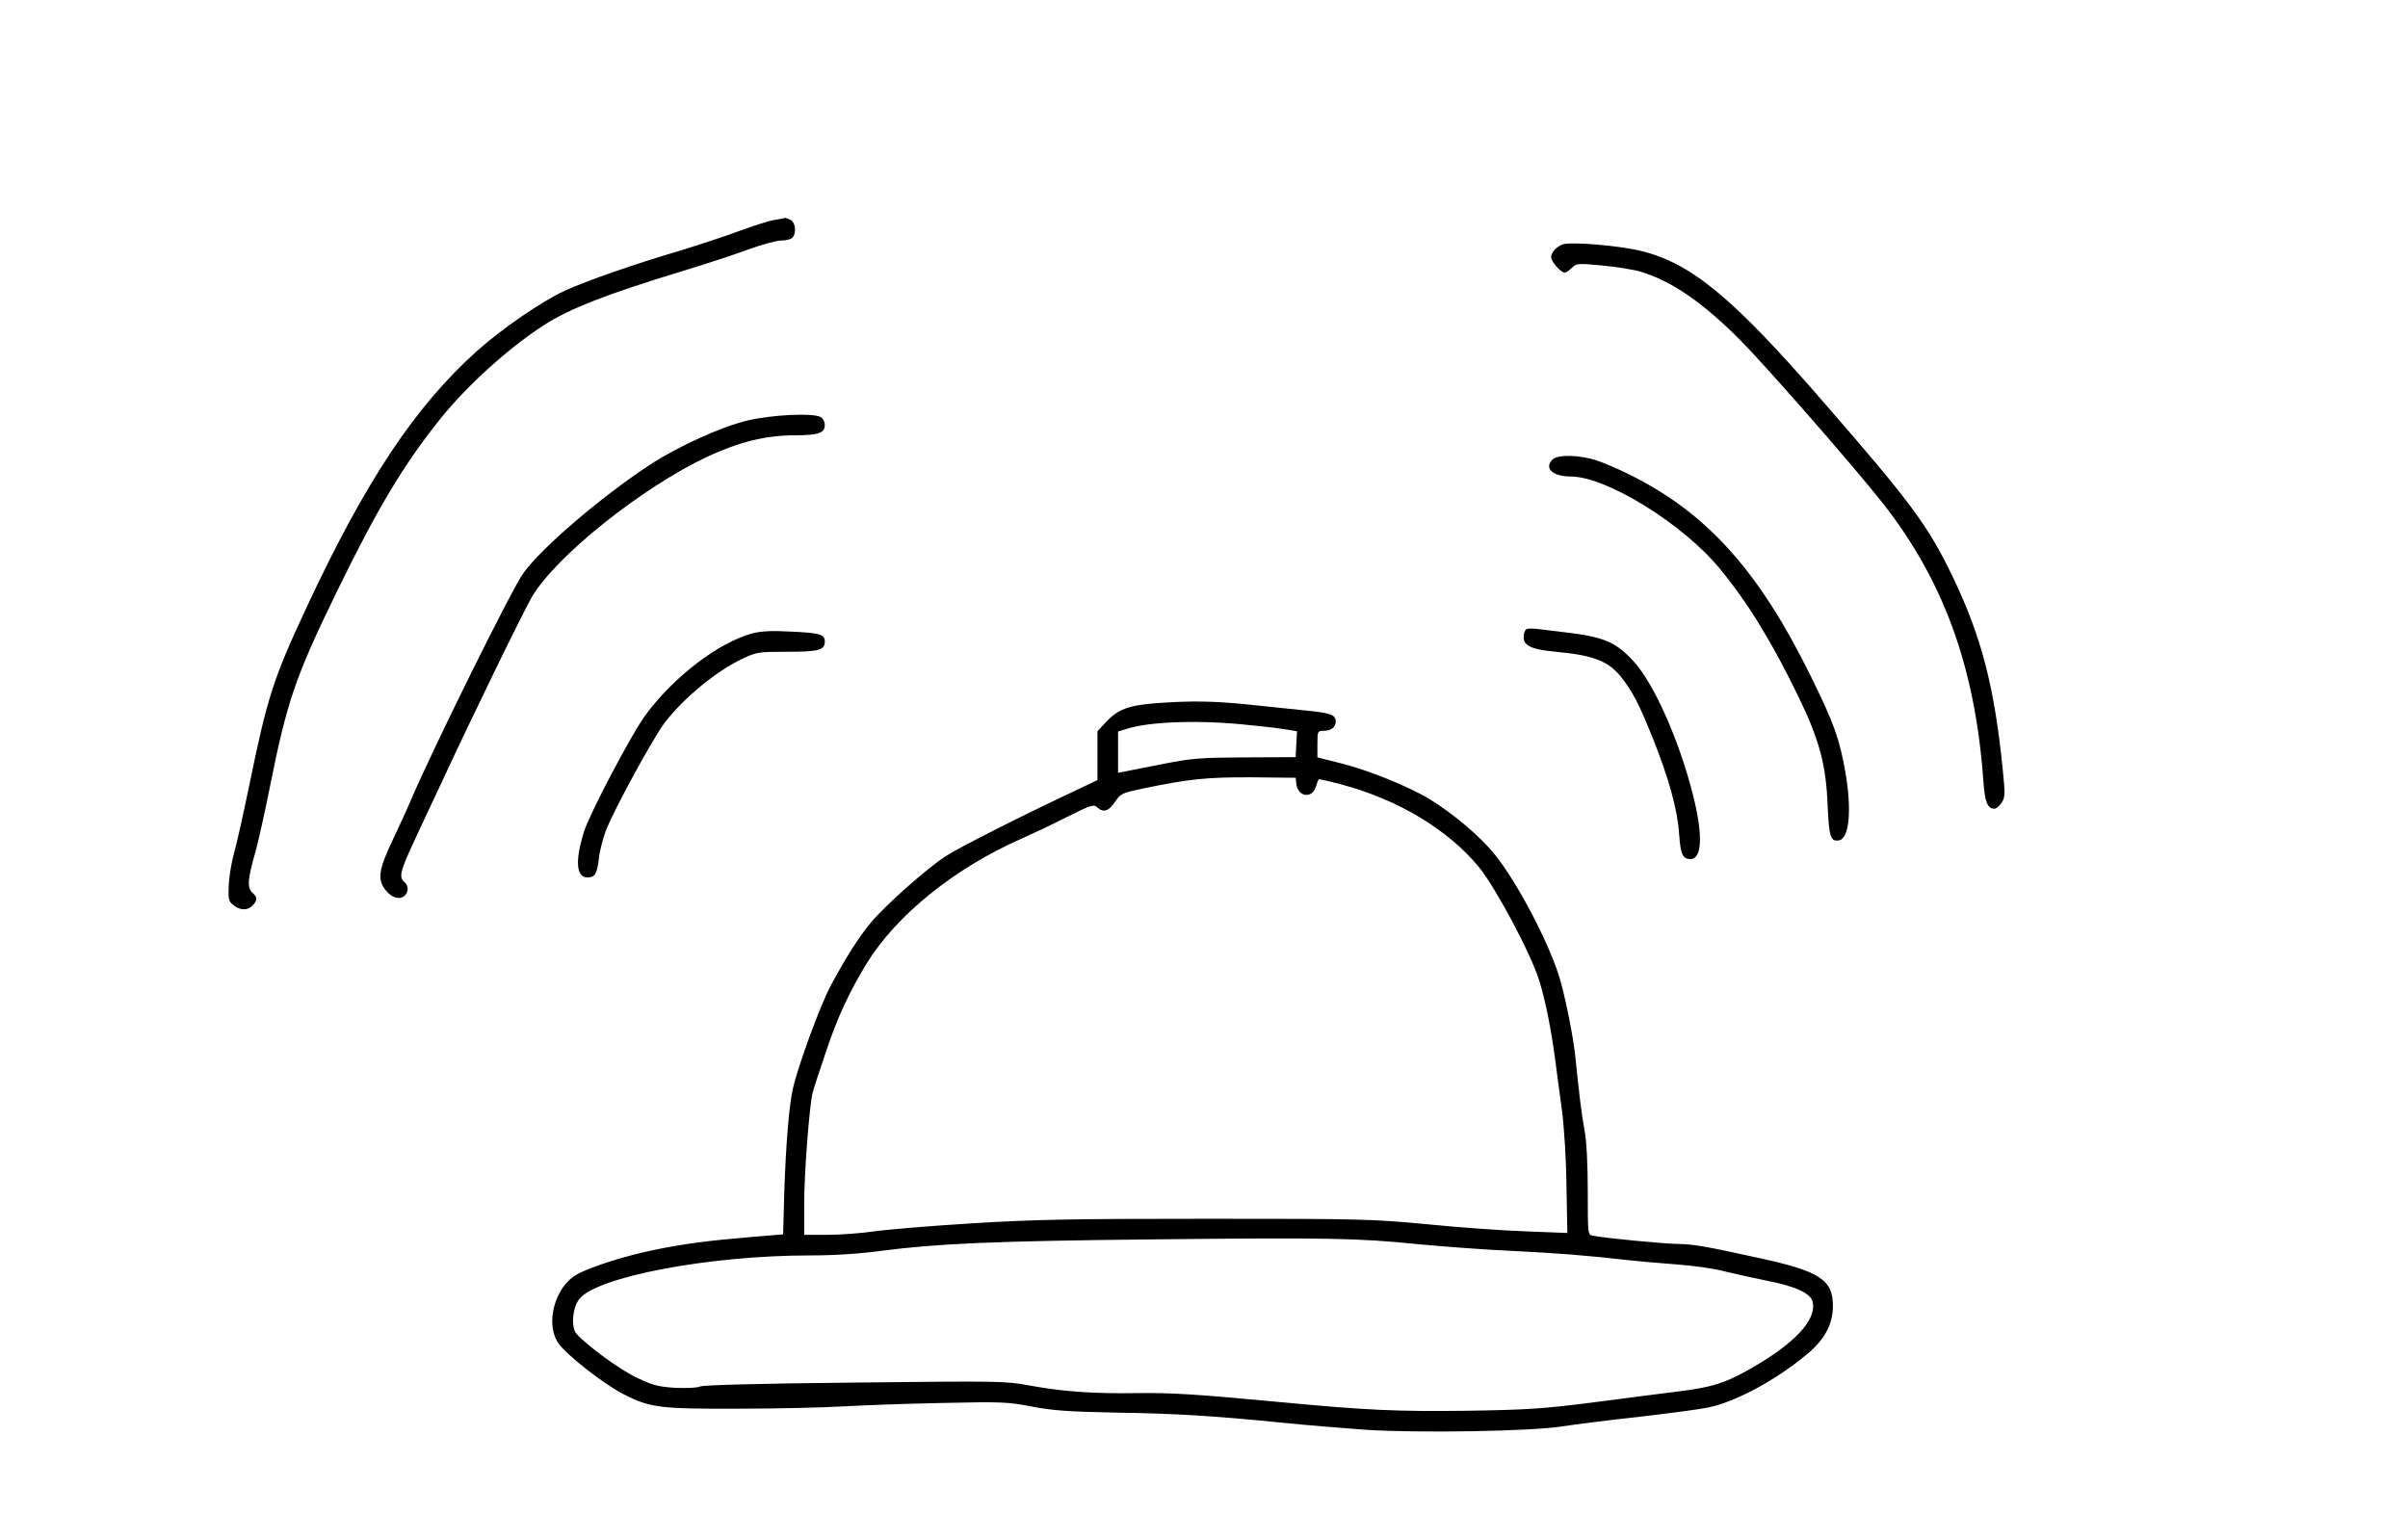 <?xml version="1.0" standalone="no"?>
<!DOCTYPE svg PUBLIC "-//W3C//DTD SVG 20010904//EN"
 "http://www.w3.org/TR/2001/REC-SVG-20010904/DTD/svg10.dtd">
<svg version="1.0" xmlns="http://www.w3.org/2000/svg"
 width="1051pt" height="661pt" viewBox="0 0 1051 661"
 preserveAspectRatio="xMidYMid meet">

<g transform="translate(0,661) scale(0.1,-0.1)"
fill="#000000" stroke="none">
<path d="M3380 5650 c-25 -4 -92 -26 -150 -47 -58 -22 -177 -61 -265 -88 -194
-57 -406 -131 -500 -174 -98 -45 -274 -165 -383 -263 -271 -243 -488 -569
-748 -1128 -141 -302 -168 -388 -244 -758 -27 -131 -58 -271 -70 -312 -11 -41
-21 -104 -22 -139 -2 -55 0 -66 21 -82 29 -24 63 -24 84 -1 22 24 21 35 -2 56
-23 21 -20 61 15 181 12 45 41 173 63 285 74 369 110 475 290 845 181 371 294
559 457 762 118 145 296 306 450 405 110 71 281 137 594 232 102 31 234 74
293 96 60 22 125 40 146 40 20 0 42 5 49 12 19 19 15 66 -7 78 -11 5 -21 9
-23 9 -2 -1 -23 -5 -48 -9z"/>
<path d="M6820 5543 c-27 -10 -50 -36 -50 -55 0 -20 42 -68 60 -68 5 0 19 9
31 21 20 20 25 20 133 10 62 -6 137 -18 167 -27 133 -40 269 -133 429 -293
107 -107 464 -514 608 -693 280 -346 423 -732 459 -1241 6 -88 18 -117 48
-117 8 0 22 12 31 26 16 23 16 37 5 147 -36 359 -93 578 -217 837 -108 225
-183 326 -567 767 -393 453 -574 603 -792 657 -95 24 -310 42 -345 29z"/>
<path d="M3265 4775 c-115 -27 -305 -113 -429 -194 -216 -143 -468 -358 -552
-473 -48 -65 -394 -764 -494 -998 -15 -36 -51 -114 -79 -173 -60 -127 -65
-169 -25 -216 27 -32 61 -40 82 -19 16 16 15 43 -3 58 -25 20 -18 48 41 175
31 66 83 179 117 250 138 298 361 755 399 820 105 178 480 477 764 611 140 65
256 94 385 94 102 0 129 10 129 45 0 14 -8 29 -19 35 -35 18 -208 10 -316 -15z"/>
<path d="M6776 4604 c-38 -38 1 -74 80 -74 155 0 490 -207 650 -402 121 -146
229 -322 344 -560 92 -190 120 -297 127 -475 6 -137 13 -158 50 -151 44 8 56
130 28 294 -25 145 -51 219 -150 419 -225 459 -452 713 -786 880 -47 24 -114
53 -147 64 -75 26 -174 28 -196 5z"/>
<path d="M6663 3864 c-7 -3 -13 -19 -13 -35 0 -38 35 -54 140 -64 163 -15 228
-40 283 -107 52 -65 81 -121 140 -268 71 -178 109 -314 116 -423 6 -86 15
-106 48 -107 52 -1 57 103 12 281 -60 237 -168 481 -257 580 -79 87 -131 109
-302 129 -41 5 -93 11 -115 14 -22 3 -46 3 -52 0z"/>
<path d="M3283 3845 c-146 -40 -336 -184 -461 -350 -60 -78 -247 -433 -273
-515 -40 -128 -34 -200 15 -200 33 0 42 16 50 83 3 31 17 85 30 120 34 90 207
407 259 475 82 106 223 222 334 275 66 31 72 32 199 32 137 0 164 7 164 45 0
31 -22 37 -145 43 -89 5 -134 2 -172 -8z"/>
<path d="M5040 3540 c-114 -9 -162 -27 -212 -81 l-38 -41 0 -107 0 -106 -92
-44 c-227 -106 -518 -253 -573 -290 -85 -56 -263 -215 -323 -287 -55 -67 -103
-141 -175 -274 -45 -83 -145 -354 -167 -455 -16 -71 -30 -240 -37 -451 l-5
-182 -132 -11 c-202 -17 -298 -30 -426 -56 -125 -25 -281 -74 -342 -108 -96
-53 -140 -215 -81 -300 36 -52 200 -180 285 -223 116 -59 157 -64 498 -63 168
0 375 5 460 10 85 5 281 12 435 15 260 6 288 4 390 -16 90 -17 157 -22 360
-26 268 -4 429 -14 730 -44 105 -11 269 -24 365 -31 226 -15 727 -7 860 15 52
8 201 27 330 41 129 15 267 33 305 41 119 24 297 120 431 232 78 64 114 132
114 212 0 113 -58 151 -315 207 -240 53 -294 62 -358 63 -56 0 -328 26 -374
36 -23 4 -23 5 -23 193 0 120 -5 218 -14 267 -13 69 -25 170 -40 319 -7 73
-37 229 -62 322 -39 151 -188 438 -292 566 -64 78 -181 177 -283 239 -90 55
-269 127 -386 156 l-103 26 0 58 c0 57 1 58 28 58 32 0 52 16 52 41 0 29 -22
37 -135 48 -61 6 -173 18 -250 26 -148 15 -250 17 -405 5z m412 -95 c76 -7
153 -17 173 -21 l36 -6 -3 -57 -3 -56 -220 -1 c-196 -1 -234 -4 -355 -28 -74
-15 -150 -29 -167 -33 l-33 -6 0 90 0 90 43 13 c101 31 320 38 529 15z m206
-257 c7 -56 68 -66 85 -13 5 17 11 31 12 33 2 2 46 -8 99 -22 248 -66 466
-197 601 -361 74 -91 227 -378 263 -495 28 -89 54 -220 73 -370 5 -36 16 -123
26 -195 10 -75 19 -217 20 -334 l4 -203 -178 7 c-98 3 -293 17 -433 31 -242
23 -290 24 -960 24 -590 0 -758 -3 -1030 -20 -179 -11 -370 -27 -425 -35 -55
-8 -146 -15 -202 -15 l-103 0 0 138 c0 129 22 416 36 479 3 15 31 100 61 188
50 149 101 257 176 380 130 211 384 416 675 544 49 22 139 64 201 96 106 53
114 55 131 40 26 -24 51 -15 78 27 23 34 29 37 125 57 197 41 277 49 472 48
l190 -2 3 -27z m532 -2009 c107 -10 290 -24 405 -29 204 -10 331 -20 505 -40
47 -5 144 -14 215 -19 72 -5 166 -18 210 -30 44 -11 127 -29 185 -41 124 -24
191 -54 201 -91 21 -80 -81 -188 -286 -302 -101 -56 -157 -73 -302 -91 -70 -9
-238 -30 -373 -48 -213 -27 -284 -32 -545 -36 -305 -4 -440 2 -820 38 -361 34
-468 41 -625 39 -193 -3 -323 7 -465 33 -107 20 -131 20 -765 13 -413 -4 -662
-11 -674 -17 -11 -6 -56 -8 -108 -6 -76 5 -99 11 -170 45 -75 36 -214 138
-262 191 -24 28 -18 111 11 150 73 98 567 192 1009 192 104 0 214 7 310 20
247 32 497 43 1184 50 763 8 897 6 1160 -21z"/>
</g>
</svg>
